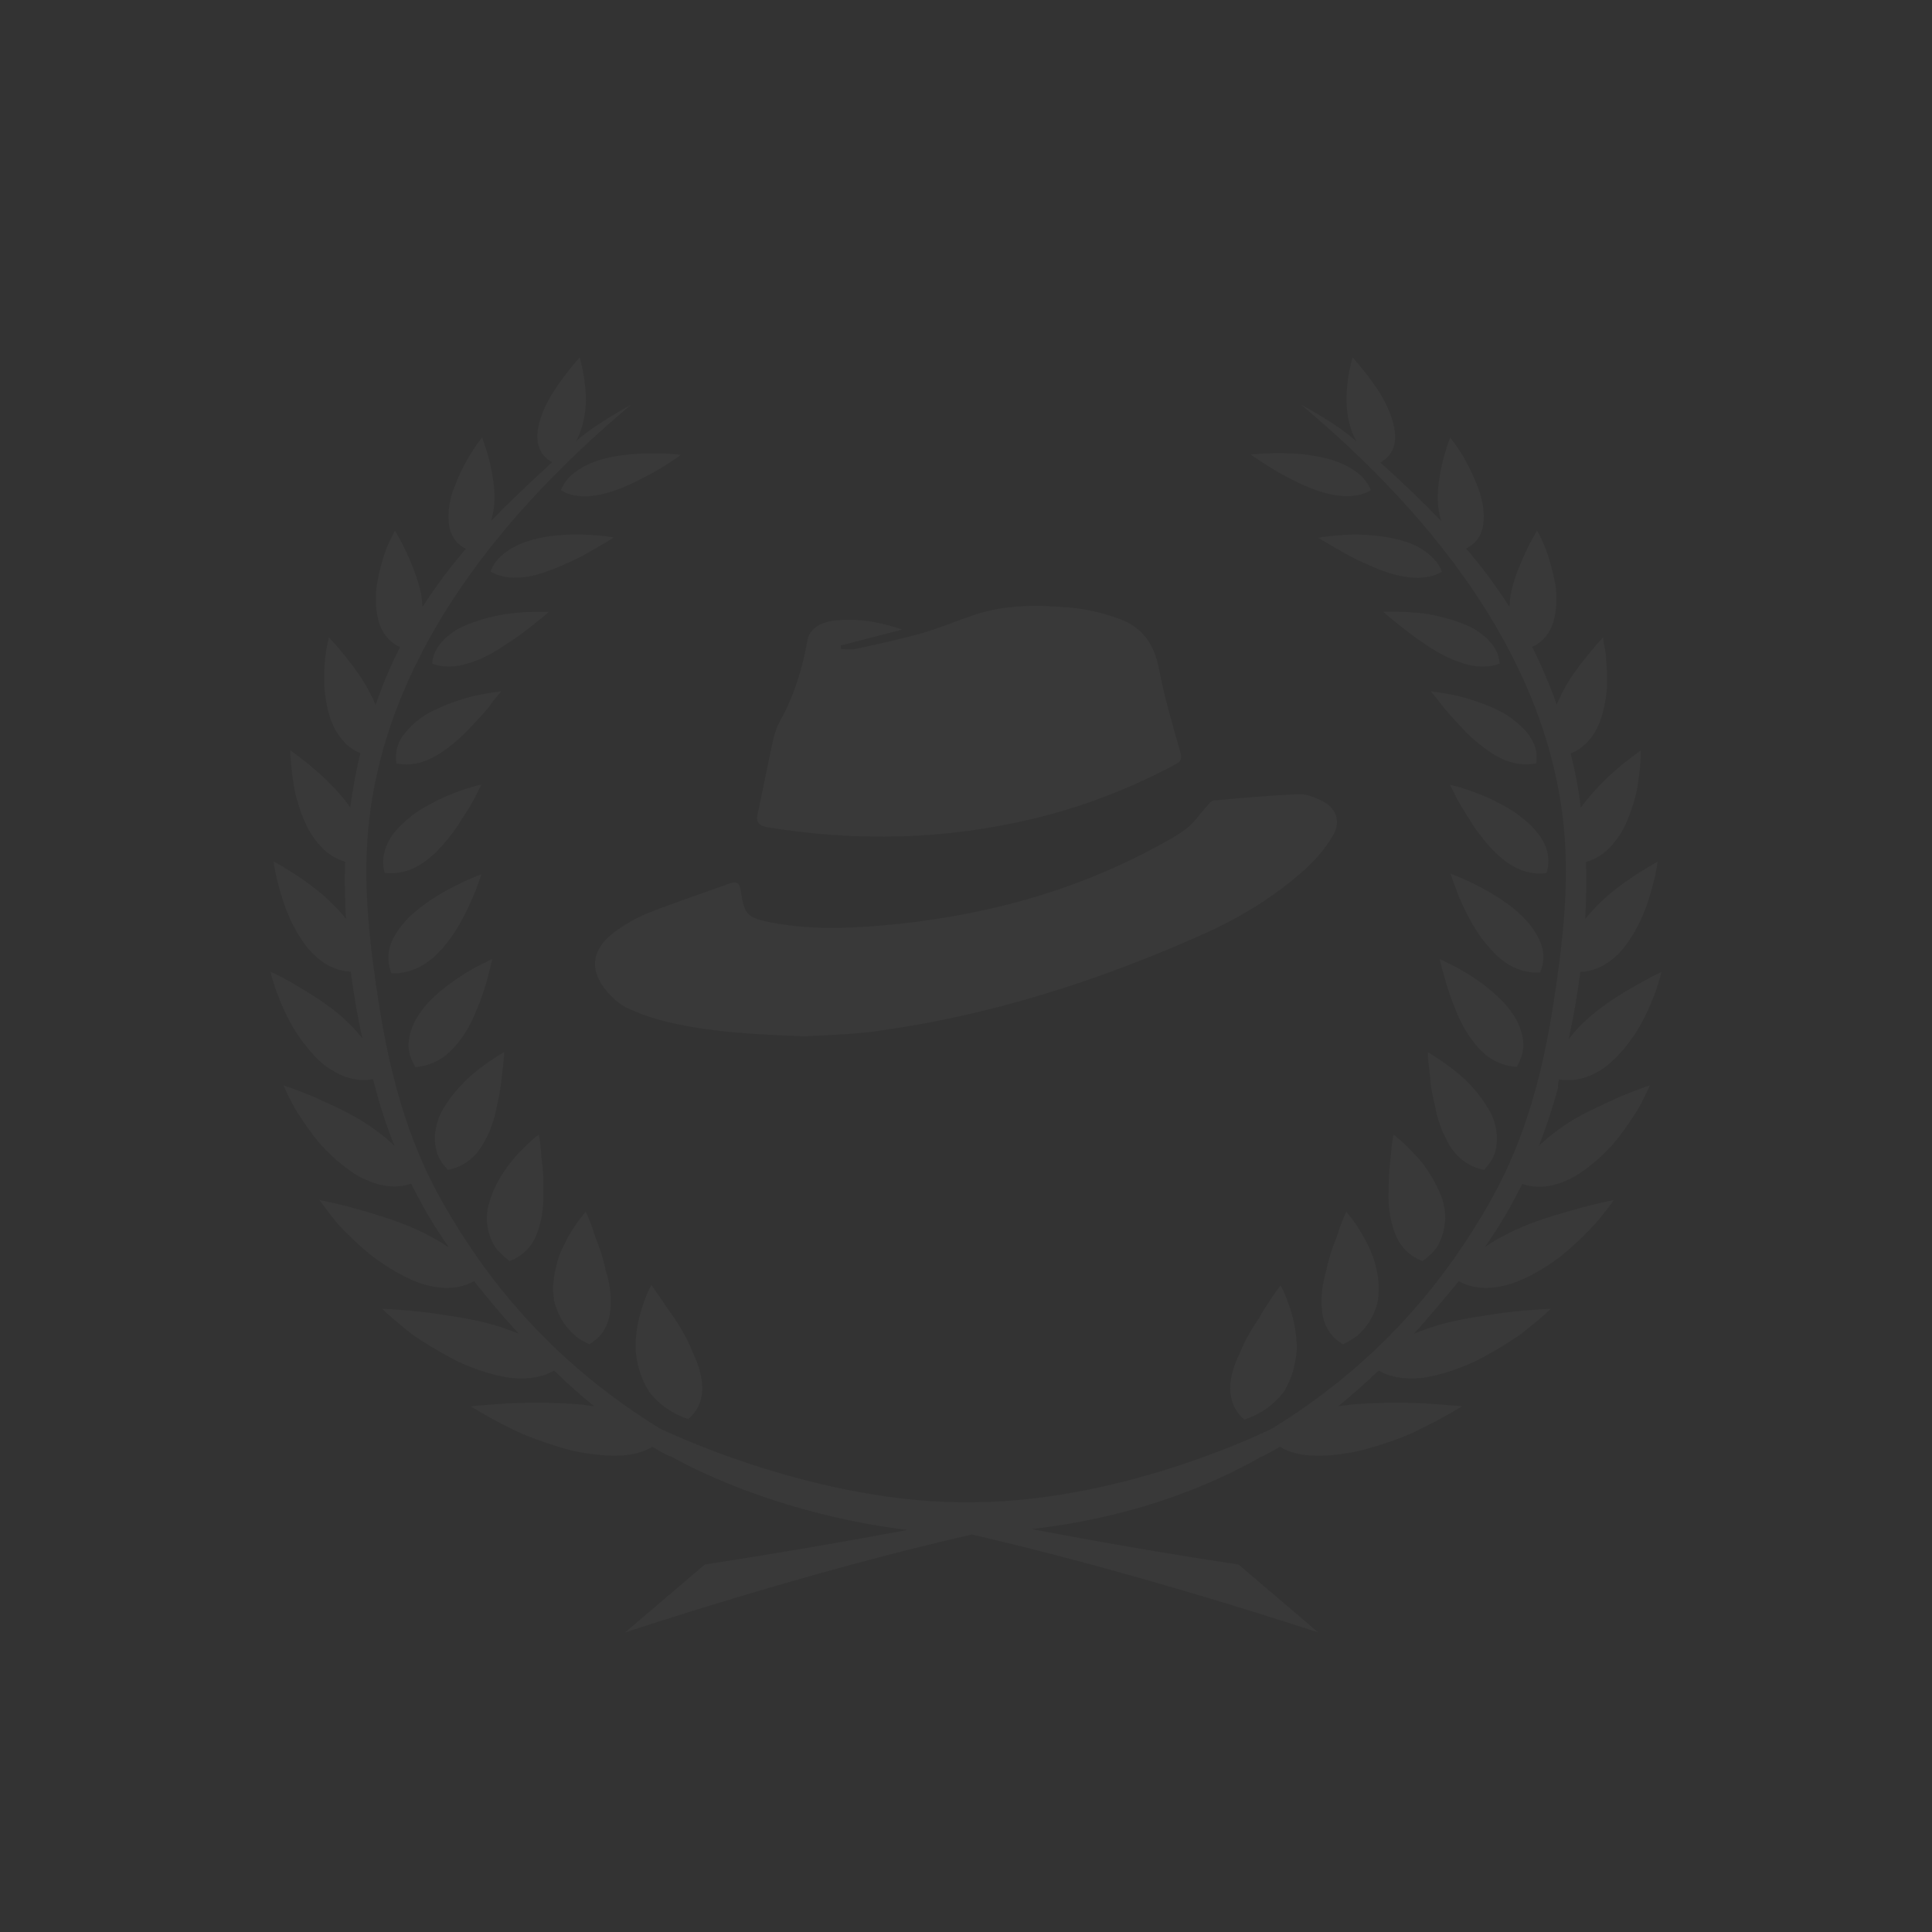 <svg width="442" height="442" viewBox="0 0 442 442" fill="none" xmlns="http://www.w3.org/2000/svg">
<rect x="0" y="0" width="442" height="442" fill="#333333" stroke="none"/>
<g opacity="0.03">
<g clip-path="url(#clip0_140_59841)">
<path d="M151.452 297.47C150.735 296.424 150.083 295.575 149.693 294.921C149.432 294.594 149.302 294.398 149.171 294.202C149.041 294.006 149.041 293.941 149.041 293.941C149.041 293.941 148.846 294.267 148.52 294.921C148.194 295.575 147.803 296.49 147.412 297.601C146.566 299.889 145.653 303.026 145.458 306.556C145.328 308.321 145.458 310.086 145.849 311.85C146.24 313.615 146.826 315.38 147.738 317.079C147.999 317.472 148.194 317.929 148.455 318.321C148.715 318.714 149.041 319.106 149.367 319.433C150.018 320.152 150.735 320.871 151.582 321.524C153.21 322.832 155.165 323.877 157.445 324.662C160.377 322.178 161.028 318.91 160.507 315.576C160.246 313.877 159.725 312.177 159.008 310.543C158.813 310.085 158.618 309.693 158.422 309.301C158.227 308.844 158.096 308.451 157.901 307.994C157.51 307.144 157.119 306.294 156.663 305.51C155.816 303.876 154.839 302.373 153.927 301.065C152.95 299.758 152.168 298.516 151.452 297.47Z" fill="white"/>
<path d="M138.554 290.607L138.294 289.365C137.903 287.731 137.382 286.097 136.86 284.725C136.6 284.006 136.339 283.352 136.079 282.698C135.883 282.045 135.688 281.391 135.492 280.868C134.711 278.646 133.994 277.208 133.994 277.208C133.994 277.208 132.886 278.45 131.518 280.476C130.802 281.522 130.085 282.764 129.368 284.136C128.652 285.509 127.935 287.143 127.479 288.712C127.023 290.346 126.698 292.045 126.567 293.81C126.502 294.66 126.502 295.575 126.632 296.49C126.697 296.948 126.697 297.405 126.828 297.797C126.958 298.255 127.023 298.647 127.219 299.039C127.74 300.739 128.652 302.373 129.825 303.811C130.476 304.53 131.127 305.249 131.974 305.903C132.821 306.556 133.798 307.079 134.841 307.537C138.228 305.51 139.401 302.569 139.662 299.366C139.792 297.732 139.727 296.033 139.466 294.333C139.336 293.483 139.14 292.634 138.945 291.849C138.815 291.392 138.684 291 138.554 290.607Z" fill="white"/>
<path d="M114.316 286.49C114.968 287.209 115.75 287.862 116.596 288.516C120.245 287.078 122.199 284.463 123.111 281.457C123.372 280.738 123.567 279.888 123.763 279.104C123.958 278.319 124.088 277.469 124.153 276.685C124.349 275.051 124.349 273.417 124.284 271.783C124.349 270.149 124.284 268.58 124.153 267.142C124.023 265.704 123.763 264.397 123.763 263.285C123.567 260.998 123.241 259.56 123.241 259.56C123.241 259.56 121.938 260.54 120.114 262.305C119.202 263.22 118.16 264.266 117.183 265.508C116.662 266.161 116.14 266.75 115.684 267.469C115.228 268.122 114.772 268.841 114.316 269.56C113.469 271.064 112.753 272.633 112.167 274.267C111.906 275.116 111.71 275.966 111.515 276.816C111.385 277.666 111.385 278.515 111.385 279.365C111.515 281.064 111.906 282.699 112.688 284.267C113.079 285.052 113.6 285.836 114.316 286.49Z" fill="white"/>
<path d="M100.772 265.442C101.228 266.226 101.815 266.945 102.466 267.664C106.245 266.88 108.785 264.657 110.414 261.912C110.609 261.585 110.805 261.258 111 260.866C111.196 260.539 111.391 260.147 111.587 259.755C111.912 259.036 112.238 258.252 112.499 257.467C113.085 255.898 113.476 254.33 113.736 252.761C114.127 251.192 114.388 249.624 114.583 248.251C114.648 247.532 114.779 246.813 114.844 246.225C114.909 245.571 114.909 244.983 115.039 244.394C115.3 242.107 115.365 240.669 115.365 240.669C115.365 240.669 113.867 241.518 111.782 242.956C110.74 243.675 109.502 244.59 108.264 245.636C106.961 246.682 105.854 247.859 104.681 249.166C103.508 250.473 102.466 251.911 101.554 253.415C101.098 254.134 100.707 254.918 100.381 255.702C100.121 256.487 99.86 257.271 99.73 258.121C99.404 259.69 99.404 261.389 99.795 263.023C99.925 263.938 100.316 264.723 100.772 265.442Z" fill="white"/>
<path d="M103.895 239.623C104.937 238.447 105.98 237.074 106.827 235.636C107.674 234.198 108.39 232.695 108.977 231.191C110.279 228.185 111.191 225.243 111.713 223.086C112.299 220.864 112.625 219.426 112.625 219.426C112.625 219.426 111.061 220.079 108.781 221.321C107.674 221.91 106.306 222.694 105.003 223.609C103.635 224.524 102.266 225.505 100.898 226.616C98.227 228.838 95.687 231.649 94.449 234.656C93.797 236.159 93.472 237.793 93.472 239.362C93.537 240.931 94.058 242.565 95.035 244.133C98.879 243.807 101.745 242.042 103.895 239.623Z" fill="white"/>
<path d="M98.882 219.295C99.469 218.772 100.055 218.184 100.641 217.596C101.228 217.007 101.749 216.354 102.27 215.7C103.312 214.393 104.224 212.955 105.071 211.582C105.462 210.863 105.853 210.21 106.179 209.491C106.57 208.772 106.895 208.053 107.221 207.399C107.873 206.026 108.394 204.719 108.85 203.673C109.632 201.451 110.153 200.013 110.153 200.013C110.153 200.013 108.524 200.536 106.244 201.647C103.964 202.693 100.902 204.261 97.97 206.288C96.537 207.268 95.104 208.445 93.801 209.621C92.563 210.798 91.456 212.171 90.609 213.543C89.762 214.916 89.111 216.419 88.915 217.988C88.72 219.491 88.915 221.125 89.567 222.694C93.28 222.76 96.342 221.387 98.882 219.295Z" fill="white"/>
<path d="M87.995 199.686C91.513 200.143 94.639 198.967 97.245 197.071C98.548 196.156 99.786 194.98 100.894 193.738C102.066 192.496 103.109 191.188 104.021 189.881C104.998 188.574 105.714 187.267 106.561 186.025C107.343 184.848 107.995 183.672 108.516 182.691C109.037 181.711 109.428 180.926 109.688 180.338C109.949 179.815 110.144 179.488 110.144 179.488C110.144 179.488 109.753 179.554 109.037 179.75C108.32 179.946 107.343 180.207 106.17 180.599C103.825 181.384 100.763 182.626 97.767 184.325C96.985 184.717 96.268 185.175 95.486 185.698C94.77 186.155 94.118 186.678 93.402 187.267C92.099 188.378 90.926 189.554 89.884 190.862C87.995 193.542 87.148 196.548 87.995 199.686Z" fill="white"/>
<path d="M99.787 172.886C102.458 171.318 105.064 169.095 107.214 166.873C107.735 166.35 108.256 165.762 108.712 165.239C109.233 164.716 109.689 164.193 110.21 163.67C111.122 162.624 111.904 161.709 112.49 160.859C113.077 160.01 113.663 159.356 114.054 158.898C114.38 158.441 114.64 158.179 114.64 158.179C114.64 158.179 113.077 158.31 110.666 158.768C108.256 159.16 105.194 160.01 102.067 161.252C100.503 161.905 98.94 162.624 97.442 163.474C96.073 164.389 94.705 165.37 93.663 166.546C93.142 167.134 92.621 167.723 92.165 168.311C91.709 168.965 91.318 169.618 91.122 170.272C90.601 171.644 90.471 173.148 90.666 174.651C93.989 175.37 97.051 174.455 99.787 172.886Z" fill="white"/>
<path d="M121.614 140.009C120.441 140.009 119.073 140.074 117.51 140.27C116.011 140.401 114.448 140.662 112.819 141.055C111.191 141.381 109.562 141.904 107.933 142.493C107.152 142.754 106.37 143.146 105.588 143.473C104.871 143.8 104.22 144.192 103.568 144.65C101.028 146.48 99.008 148.833 98.878 151.84C101.875 152.951 105.002 152.559 107.868 151.513C110.93 150.532 113.731 148.833 116.272 147.068C118.943 145.434 121.158 143.604 122.787 142.297C124.48 140.989 125.523 140.009 125.523 140.009C125.523 140.009 123.959 139.943 121.614 140.009Z" fill="white"/>
<path d="M136.732 122.491C134.452 122.295 131.26 122.164 128.068 122.425C124.811 122.687 121.358 123.341 118.426 124.713C115.56 126.086 113.149 128.047 112.237 130.792C113.54 131.511 114.908 131.903 116.342 132.099C117.84 132.23 119.338 132.165 120.902 131.903C122.465 131.576 124.029 131.184 125.527 130.596C127.026 130.073 128.459 129.419 129.957 128.766C132.889 127.459 135.429 125.955 137.319 124.844C139.273 123.733 140.446 122.948 140.446 122.948C140.446 122.948 139.012 122.687 136.732 122.491Z" fill="white"/>
<path d="M134.451 106.281C131.715 107.588 129.304 109.484 128.327 112.163C133.083 115.105 140.054 112.882 145.526 110.137C148.392 108.765 150.998 107.261 152.822 106.085C154.646 104.908 155.754 104.058 155.754 104.058C155.754 104.058 150.151 103.274 143.767 103.993C140.64 104.254 137.252 104.973 134.451 106.281Z" fill="white"/>
<path d="M284.681 324.792C286.962 324.008 288.916 322.962 290.545 321.655C291.326 321.001 292.108 320.282 292.76 319.563C293.085 319.171 293.411 318.844 293.672 318.452C293.932 318.06 294.193 317.668 294.388 317.21C295.3 315.511 295.887 313.746 296.212 311.981C296.603 310.216 296.799 308.451 296.603 306.687C296.343 303.157 295.496 300.019 294.584 297.732C294.193 296.555 293.737 295.64 293.476 295.052C293.15 294.398 292.955 294.071 292.955 294.071C292.955 294.071 292.89 294.137 292.76 294.333C292.629 294.464 292.434 294.725 292.238 295.052C291.782 295.64 291.196 296.49 290.479 297.601C289.763 298.647 288.916 299.954 288.134 301.392C287.222 302.765 286.245 304.268 285.398 305.837C284.942 306.621 284.551 307.471 284.16 308.321C283.965 308.713 283.769 309.17 283.639 309.563C283.444 309.955 283.248 310.412 283.053 310.805C282.336 312.504 281.815 314.138 281.554 315.838C281.164 319.106 281.815 322.309 284.681 324.792Z" fill="white"/>
<path d="M310.475 280.476C309.107 278.45 308 277.208 308 277.208C308 277.208 307.348 278.58 306.501 280.868C306.306 281.456 306.111 282.045 305.915 282.698C305.654 283.352 305.394 284.006 305.133 284.725C304.612 286.163 304.091 287.731 303.7 289.365L303.44 290.607C303.309 291 303.179 291.392 303.114 291.849C302.918 292.634 302.723 293.483 302.593 294.333C302.332 296.033 302.267 297.732 302.397 299.366C302.658 302.569 303.83 305.51 307.218 307.537C308.26 307.079 309.238 306.491 310.084 305.903C310.931 305.314 311.583 304.595 312.169 303.876C313.407 302.373 314.254 300.804 314.84 299.105C314.97 298.712 315.101 298.255 315.166 297.863C315.231 297.471 315.296 297.013 315.361 296.555C315.426 295.64 315.426 294.791 315.426 293.876C315.296 292.111 314.97 290.411 314.514 288.777C314.058 287.208 313.342 285.574 312.625 284.202C311.909 282.764 311.127 281.522 310.475 280.476Z" fill="white"/>
<path d="M327.738 269.56C327.281 268.841 326.825 268.122 326.435 267.469C325.979 266.815 325.457 266.161 324.936 265.508C323.894 264.266 322.852 263.22 321.939 262.305C320.115 260.54 318.812 259.56 318.812 259.56C318.812 259.56 318.487 260.998 318.291 263.285C318.226 264.462 318.031 265.704 317.9 267.142C317.77 268.58 317.705 270.149 317.705 271.783C317.64 273.352 317.64 275.051 317.835 276.685C317.9 277.535 318.031 278.319 318.226 279.104C318.422 279.888 318.617 280.672 318.878 281.457C319.855 284.398 321.744 287.078 325.457 288.516C326.304 287.928 327.086 287.209 327.738 286.555C328.389 285.836 328.975 285.117 329.301 284.267C330.083 282.699 330.474 280.999 330.604 279.365C330.669 278.515 330.604 277.666 330.539 276.816C330.409 275.966 330.213 275.116 329.952 274.267C329.366 272.633 328.584 271.064 327.738 269.56Z" fill="white"/>
<path d="M331.584 261.978C333.213 264.658 335.753 266.88 339.532 267.665C340.183 266.946 340.77 266.161 341.226 265.442C341.682 264.658 342.007 263.874 342.203 263.089C342.529 261.455 342.529 259.821 342.268 258.187C342.073 257.337 341.877 256.553 341.551 255.768C341.291 254.984 340.835 254.2 340.379 253.481C339.532 251.977 338.424 250.539 337.317 249.232C336.144 247.925 334.972 246.748 333.734 245.702C332.496 244.657 331.258 243.741 330.216 243.022C328.131 241.519 326.633 240.735 326.633 240.735C326.633 240.735 326.633 242.238 326.959 244.46C327.024 245.049 327.089 245.637 327.154 246.291C327.219 246.944 327.284 247.598 327.349 248.317C327.545 249.69 327.871 251.258 328.261 252.827C328.522 254.396 328.913 255.965 329.499 257.533C329.76 258.318 330.086 259.102 330.476 259.821C330.672 260.213 330.867 260.54 331.063 260.932C331.193 261.324 331.389 261.651 331.584 261.978Z" fill="white"/>
<path d="M348.516 239.362C348.516 237.793 348.191 236.159 347.539 234.656C346.366 231.649 343.761 228.838 341.09 226.616C339.787 225.505 338.353 224.459 337.051 223.609C335.748 222.694 334.38 221.975 333.207 221.321C330.927 220.079 329.363 219.426 329.363 219.426C329.363 219.426 329.689 220.929 330.34 223.086C330.862 225.243 331.839 228.185 333.077 231.191C333.663 232.695 334.38 234.198 335.226 235.636C336.073 237.074 337.116 238.447 338.158 239.689C340.308 242.042 343.174 243.872 347.018 244.068C347.865 242.499 348.451 240.931 348.516 239.362Z" fill="white"/>
<path d="M353.018 217.857C352.823 216.288 352.171 214.85 351.324 213.412C350.478 212.04 349.37 210.667 348.132 209.49C346.829 208.249 345.461 207.137 343.963 206.157C341.097 204.131 338.035 202.562 335.755 201.516C333.474 200.47 331.846 199.882 331.846 199.882C331.846 199.882 332.302 201.32 333.149 203.542C333.54 204.654 334.061 205.895 334.712 207.268C335.038 207.987 335.364 208.641 335.755 209.36C336.145 210.079 336.471 210.798 336.862 211.451C337.709 212.824 338.621 214.262 339.663 215.569C340.184 216.223 340.771 216.877 341.292 217.465C341.878 218.053 342.465 218.641 343.051 219.164C345.526 221.256 348.588 222.694 352.302 222.498C353.018 220.995 353.214 219.36 353.018 217.857Z" fill="white"/>
<path d="M352.042 190.927C351.064 189.62 349.892 188.443 348.524 187.332C347.872 186.809 347.156 186.286 346.439 185.763C345.722 185.306 344.941 184.848 344.159 184.391C341.162 182.691 338.035 181.449 335.69 180.665C334.517 180.273 333.54 179.946 332.823 179.815C332.107 179.619 331.716 179.554 331.716 179.554C331.716 179.554 331.846 179.881 332.172 180.403C332.432 180.992 332.823 181.776 333.344 182.757C333.866 183.737 334.517 184.848 335.299 186.09C336.081 187.267 336.862 188.639 337.774 189.947C338.752 191.254 339.794 192.561 340.901 193.803C342.009 195.045 343.247 196.156 344.55 197.137C347.156 199.032 350.283 200.209 353.8 199.751C354.843 196.548 353.996 193.542 352.042 190.927Z" fill="white"/>
<path d="M349.886 168.311C349.495 167.723 348.974 167.069 348.388 166.546C347.28 165.435 345.978 164.389 344.544 163.474C343.111 162.624 341.482 161.84 339.919 161.252C336.727 160.01 333.73 159.16 331.32 158.768C328.909 158.31 327.346 158.179 327.346 158.179C327.346 158.179 327.541 158.441 327.932 158.898C328.323 159.356 328.844 160.01 329.496 160.859C330.147 161.709 330.929 162.624 331.841 163.67C332.297 164.193 332.753 164.716 333.274 165.239C333.795 165.762 334.251 166.35 334.772 166.873C336.857 169.095 339.528 171.252 342.199 172.886C344.935 174.455 348.062 175.305 351.45 174.651C351.71 173.082 351.515 171.644 350.994 170.272C350.668 169.618 350.277 168.965 349.886 168.311Z" fill="white"/>
<path d="M338.423 144.65C337.771 144.192 337.12 143.8 336.338 143.408C335.622 143.081 334.775 142.689 333.993 142.427C332.429 141.839 330.736 141.381 329.107 140.989C327.478 140.597 325.915 140.336 324.416 140.205C322.918 140.074 321.485 140.009 320.312 139.943C317.967 139.878 316.403 139.943 316.403 139.943C316.403 139.943 317.446 140.858 319.139 142.231C320.833 143.538 322.983 145.369 325.589 147.068C328.065 148.833 330.931 150.467 333.993 151.513C336.859 152.559 339.986 152.951 343.048 151.84C342.983 148.833 340.964 146.48 338.423 144.65Z" fill="white"/>
<path d="M323.64 124.713C320.708 123.406 317.19 122.752 313.998 122.491C310.806 122.164 307.614 122.294 305.333 122.556C303.053 122.752 301.62 123.013 301.62 123.013C301.62 123.013 302.793 123.798 304.747 124.909C306.702 126.02 309.177 127.524 312.109 128.831C313.607 129.484 315.04 130.138 316.539 130.661C318.037 131.184 319.601 131.641 321.164 131.903C322.662 132.164 324.226 132.295 325.724 132.099C327.157 131.968 328.591 131.576 329.894 130.792C328.851 128.046 326.441 126.086 323.64 124.713Z" fill="white"/>
<path d="M296.406 110.137C301.943 112.882 308.784 115.039 313.604 112.163C312.627 109.484 310.217 107.588 307.481 106.281C304.744 104.973 301.357 104.32 298.165 103.928C291.78 103.274 286.178 103.993 286.178 103.993C286.178 103.993 287.285 104.843 289.174 106.019C290.999 107.261 293.604 108.764 296.406 110.137Z" fill="white"/>
<path d="M356.663 246.944C360.116 247.532 363.439 246.617 366.435 244.656C368.064 243.61 369.367 242.303 370.735 240.865C372.038 239.427 373.211 237.793 374.318 236.159C376.403 232.825 377.836 229.361 378.813 226.747C379.66 224.132 380.116 222.367 380.116 222.367C380.116 222.367 378.487 223.086 376.142 224.393C374.969 225.047 373.601 225.831 372.103 226.681C370.605 227.596 369.041 228.577 367.478 229.688C364.351 231.91 361.419 234.459 359.204 237.335C359.074 237.466 359.009 237.597 358.878 237.728C359.986 232.629 360.898 227.466 361.549 222.367C364.481 222.236 367.022 221.06 369.237 219.164C369.888 218.576 370.54 217.988 371.126 217.269C371.712 216.615 372.233 215.896 372.754 215.112C373.797 213.608 374.644 211.974 375.425 210.34C375.816 209.49 376.142 208.641 376.468 207.856C376.794 207.072 377.054 206.288 377.25 205.503C377.771 204 378.096 202.562 378.422 201.32C379.074 198.836 379.204 197.137 379.204 197.137C379.204 197.137 377.771 197.921 375.556 199.294C373.406 200.666 370.54 202.562 367.868 204.85C366.5 206.026 365.263 207.268 364.09 208.575C363.569 209.098 363.113 209.686 362.657 210.275C362.917 205.895 362.983 201.516 362.852 197.202C364.937 196.614 366.696 195.502 368.259 193.934C369.367 192.757 370.409 191.385 371.256 189.881C372.038 188.378 372.754 186.744 373.276 185.11C373.797 183.475 374.318 181.841 374.579 180.273C374.839 178.704 375.035 177.201 375.165 175.959C375.295 174.717 375.36 173.605 375.36 172.886C375.36 172.167 375.36 171.71 375.36 171.71C375.36 171.71 375.035 171.906 374.448 172.364C373.927 172.756 373.08 173.409 372.103 174.128C370.214 175.632 367.673 177.789 365.393 180.273C364.807 180.861 364.285 181.515 363.699 182.168C363.178 182.822 362.592 183.475 362.07 184.194C361.94 184.391 361.81 184.587 361.68 184.783C361.158 180.599 360.377 176.416 359.334 172.364C361.289 171.645 362.852 170.337 364.09 168.638C366.044 166.154 366.891 162.82 367.412 159.421C367.543 158.572 367.608 157.722 367.673 156.938C367.673 156.088 367.673 155.304 367.673 154.519C367.608 152.95 367.478 151.447 367.412 150.14C367.282 148.832 367.087 147.787 366.891 147.068C366.826 146.283 366.761 145.826 366.761 145.826C366.761 145.826 365.719 146.872 364.285 148.636C362.852 150.336 360.833 152.82 359.139 155.434C358.292 156.742 357.51 158.18 356.859 159.618C356.598 160.14 356.338 160.663 356.142 161.186C354.448 156.415 352.559 152.035 350.54 147.983C352.624 147.068 354.123 145.368 355.035 143.277C356.077 140.662 356.272 137.263 355.882 133.929C355.295 130.792 354.383 127.524 353.471 125.171C352.494 122.883 351.647 121.38 351.647 121.38C351.647 121.38 350.93 122.556 349.953 124.386C349.497 125.301 348.976 126.413 348.455 127.589C347.934 128.766 347.347 130.138 346.826 131.576C346.37 132.949 345.914 134.452 345.654 135.89C345.523 136.609 345.393 137.328 345.393 138.047C345.393 138.309 345.328 138.57 345.328 138.832C342.331 134.126 339.074 129.746 335.426 125.498C336.468 124.975 337.25 124.321 337.901 123.537C338.683 122.556 339.139 121.314 339.334 120.007C339.53 118.7 339.465 117.196 339.269 115.758C339.009 114.255 338.618 112.686 338.031 111.248C336.859 108.307 335.426 105.431 334.123 103.404C332.82 101.378 331.777 100.136 331.777 100.136C331.777 100.136 331.256 101.313 330.735 103.143C330.149 104.973 329.562 107.457 329.172 110.268C328.781 113.013 328.781 115.954 329.562 118.634C329.628 118.83 329.693 119.026 329.758 119.223C325.523 114.843 320.898 110.398 315.817 105.823C320.833 102.947 319.465 96.999 316.663 91.639C315.23 88.959 313.406 86.54 311.973 84.776C310.475 82.88 309.432 81.769 309.432 81.769C309.432 81.769 307.999 86.344 308.064 91.573C308.064 94.188 308.52 96.868 309.562 99.483C309.823 100.006 310.084 100.528 310.344 100.986C305.719 96.803 297.706 92.619 297.706 92.619C329.693 119.484 354.123 152.035 357.771 189.293C359.074 202.823 357.445 216.354 355.36 229.753C353.015 244.918 349.172 260.017 341.354 274.07C329.237 295.771 313.146 313.158 291.126 326.754C291.126 326.754 258.227 343.356 222.918 343.683C222.071 343.683 221.224 343.683 220.377 343.683C219.986 343.683 219.595 343.683 219.139 343.683C184.221 343.16 150.866 326.754 150.866 326.754C128.912 313.158 112.82 295.836 100.703 274.07C92.886 260.017 89.107 244.918 86.697 229.753C84.612 216.354 82.983 202.823 84.286 189.293C87.934 151.97 112.364 119.484 144.351 92.619C144.351 92.619 136.338 96.868 131.713 100.986C132.039 100.528 132.299 100.006 132.495 99.483C133.537 96.933 133.993 94.188 134.058 91.573C133.993 86.344 132.625 81.769 132.625 81.769C132.625 81.769 131.583 82.88 130.149 84.71C128.716 86.54 126.892 88.959 125.459 91.573C122.592 96.999 121.289 102.947 126.306 105.758C121.224 110.398 116.599 114.778 112.364 119.157C112.43 118.961 112.495 118.765 112.495 118.569C113.276 115.889 113.276 112.948 112.886 110.202C112.495 107.457 111.908 104.908 111.322 103.143C110.736 101.247 110.28 100.071 110.28 100.071C110.28 100.071 109.237 101.378 107.934 103.404C106.632 105.431 105.133 108.307 104.026 111.248C103.374 112.686 102.983 114.255 102.788 115.758C102.527 117.262 102.527 118.7 102.723 120.072C102.918 121.38 103.374 122.621 104.156 123.602C104.742 124.386 105.524 125.04 106.566 125.563C102.918 129.812 99.661 134.191 96.664 138.832C96.664 138.57 96.599 138.309 96.599 138.047C96.534 137.328 96.469 136.609 96.338 135.89C96.013 134.387 95.622 132.949 95.101 131.576C94.645 130.204 94.058 128.766 93.537 127.589C93.016 126.413 92.495 125.301 92.039 124.386C91.062 122.556 90.345 121.38 90.345 121.38C90.345 121.38 89.563 122.883 88.521 125.171C87.609 127.524 86.697 130.792 86.176 133.995C85.785 137.328 85.98 140.727 87.022 143.342C87.934 145.434 89.368 147.068 91.518 148.048C89.433 152.101 87.609 156.48 85.915 161.252C85.719 160.729 85.459 160.206 85.198 159.618C84.482 158.18 83.765 156.807 82.853 155.434C81.159 152.754 79.14 150.336 77.772 148.636C76.273 146.872 75.231 145.826 75.231 145.826C75.231 145.826 75.166 146.283 74.97 147.002C74.84 147.721 74.579 148.767 74.449 150.074C74.319 151.382 74.189 152.82 74.189 154.454C74.189 155.238 74.124 156.023 74.189 156.872C74.254 157.722 74.319 158.572 74.449 159.356C74.905 162.755 75.817 166.089 77.772 168.572C79.01 170.272 80.573 171.579 82.462 172.298C81.42 176.416 80.703 180.534 80.117 184.717C79.987 184.521 79.856 184.325 79.726 184.129C79.205 183.41 78.684 182.756 78.097 182.103C77.576 181.449 76.99 180.861 76.404 180.207C74.124 177.789 71.648 175.632 69.694 174.128C68.716 173.344 67.869 172.756 67.348 172.298C66.762 171.906 66.436 171.645 66.436 171.645C66.436 171.645 66.436 172.102 66.436 172.821C66.501 173.54 66.567 174.586 66.697 175.893C66.827 177.201 67.022 178.639 67.283 180.207C67.544 181.776 68.065 183.41 68.586 185.044C69.107 186.678 69.824 188.312 70.606 189.816C71.453 191.319 72.43 192.692 73.602 193.868C75.101 195.437 76.925 196.548 78.944 197.137C78.814 201.516 78.879 205.83 79.14 210.209C78.684 209.621 78.228 209.033 77.707 208.51C76.534 207.203 75.231 205.961 73.928 204.784C71.257 202.496 68.391 200.535 66.241 199.228C64.091 197.856 62.593 197.071 62.593 197.071C62.593 197.071 62.788 198.771 63.374 201.255C63.7 202.496 64.091 203.934 64.547 205.438C64.808 206.222 65.068 207.007 65.329 207.791C65.654 208.575 66.045 209.425 66.371 210.275C67.153 211.909 68 213.543 69.042 215.046C69.563 215.831 70.084 216.55 70.671 217.203C71.257 217.857 71.909 218.511 72.56 219.099C74.775 220.994 77.316 222.171 80.247 222.302C80.899 227.465 81.811 232.564 82.918 237.662C82.853 237.532 82.723 237.401 82.658 237.27C80.443 234.394 77.511 231.845 74.384 229.623C72.821 228.511 71.257 227.531 69.759 226.616C68.391 225.766 67.088 224.982 65.915 224.328C63.505 223.021 61.876 222.302 61.876 222.302C61.876 222.302 62.267 224.067 63.179 226.681C64.156 229.296 65.589 232.76 67.674 236.094C68.781 237.728 69.954 239.362 71.257 240.8C72.56 242.303 73.928 243.61 75.557 244.591C78.553 246.552 81.811 247.532 85.329 246.879C85.524 247.532 85.654 248.186 85.85 248.774C87.022 253.35 88.521 257.86 90.28 262.239C89.954 261.912 89.628 261.586 89.303 261.259C88.586 260.605 87.804 259.951 87.022 259.363C86.176 258.775 85.459 258.187 84.612 257.598C82.918 256.422 81.094 255.441 79.27 254.461C77.446 253.48 75.557 252.631 73.928 251.912C72.299 251.127 70.736 250.474 69.368 249.951C66.697 248.905 64.873 248.317 64.873 248.317C64.873 248.317 65.589 250.147 67.022 252.761C67.674 254.069 68.716 255.572 69.824 257.206C70.931 258.775 72.169 260.474 73.537 262.043C75.035 263.612 76.599 265.181 78.293 266.488C79.14 267.142 79.987 267.795 80.834 268.383C81.29 268.645 81.68 268.906 82.136 269.168C82.593 269.429 83.049 269.625 83.505 269.821C87.088 271.456 90.671 271.978 94.058 270.802C96.534 275.77 99.335 280.607 102.658 285.313C102.071 285.051 101.55 284.659 100.964 284.267C100.052 283.744 99.14 283.221 98.162 282.698C97.251 282.175 96.273 281.718 95.231 281.26C93.276 280.345 91.192 279.561 89.042 278.842C88.065 278.515 87.022 278.188 85.98 277.861C85.003 277.534 84.026 277.273 83.114 277.012C81.224 276.489 79.531 275.966 78.032 275.639C75.035 274.92 73.081 274.528 73.081 274.528C73.081 274.528 74.319 276.292 76.338 278.842C77.316 280.149 78.684 281.522 80.247 283.025C81.746 284.528 83.439 286.032 85.263 287.47C87.153 288.842 89.172 290.215 91.192 291.326C92.234 291.849 93.211 292.372 94.254 292.83C95.231 293.287 96.273 293.679 97.316 293.941C101.42 295.052 105.263 294.921 108.456 293.091C111.648 297.144 115.035 301.196 118.684 305.118C118.553 305.053 118.358 304.987 118.228 304.922C117.706 304.726 117.185 304.53 116.599 304.334C116.013 304.138 115.557 303.941 115.035 303.745C113.993 303.419 112.886 303.092 111.713 302.765C109.433 302.177 107.153 301.719 104.807 301.327C102.462 301 100.377 300.608 98.293 300.346C96.273 300.085 94.384 299.889 92.755 299.758C89.563 299.497 87.413 299.431 87.413 299.431C87.413 299.431 89.107 301.065 91.909 303.353C92.625 303.942 93.342 304.53 94.189 305.183C95.035 305.772 95.948 306.425 96.925 307.014C98.879 308.256 100.964 309.497 103.179 310.674C103.7 310.935 104.286 311.262 104.807 311.524C105.394 311.785 105.98 312.047 106.566 312.308C107.739 312.766 108.912 313.223 110.084 313.615C112.43 314.4 114.775 314.988 116.99 315.25C120.768 315.642 124.156 315.119 126.762 313.55C129.693 316.426 132.755 319.171 135.947 321.721C134.97 321.59 133.993 321.459 133.016 321.328C130.605 321.067 128.065 321.067 125.719 320.936C121.029 320.805 116.469 321.002 113.146 321.263C111.452 321.394 110.084 321.524 109.172 321.59C108.195 321.721 107.674 321.721 107.674 321.721C107.674 321.721 107.804 321.786 108.065 321.982C108.325 322.113 108.651 322.374 109.172 322.636C110.149 323.224 111.518 324.008 113.211 324.923C114.905 325.838 116.86 326.819 119.074 327.865C121.355 328.845 123.765 329.695 126.306 330.545C127.544 330.937 128.846 331.329 130.084 331.656C130.736 331.852 131.322 331.983 131.973 332.113C132.625 332.244 133.276 332.375 133.863 332.44C136.469 332.832 138.944 333.094 141.224 333.029C144.351 332.963 147.087 332.31 149.237 331.002C150.41 331.721 151.648 332.375 152.885 333.029C153.146 333.159 153.407 333.225 153.537 333.225C170.149 342.376 190.67 347.997 207.543 350.023C193.993 352.572 178.097 355.318 161.224 357.932L142.983 373.489C142.983 373.489 184.025 359.762 222.331 351.069C260.572 359.828 301.615 373.489 301.615 373.489L283.374 357.932C266.045 355.318 249.758 352.442 236.012 349.827C256.924 347.409 274.514 341.264 288.651 333.225C288.781 333.225 288.976 333.159 289.172 333.029C290.409 332.375 291.582 331.721 292.82 331.002C294.97 332.31 297.706 332.963 300.833 333.029C303.113 333.094 305.654 332.898 308.194 332.44C308.846 332.375 309.497 332.244 310.149 332.113C310.8 331.983 311.387 331.787 312.038 331.656C313.276 331.329 314.579 330.937 315.817 330.545C318.357 329.76 320.768 328.845 323.048 327.865C325.198 326.819 327.217 325.838 328.911 324.923C330.605 324.008 331.973 323.224 332.95 322.636C333.406 322.374 333.797 322.113 334.058 321.982C334.253 321.851 334.448 321.721 334.448 321.721C334.448 321.721 333.927 321.655 332.95 321.59C331.973 321.524 330.605 321.394 328.976 321.263C325.654 321.002 321.093 320.805 316.403 320.936C314.123 321.067 311.517 321.067 309.106 321.328C308.129 321.459 307.152 321.59 306.175 321.721C309.367 319.106 312.429 316.361 315.426 313.55C318.032 315.119 321.419 315.642 325.198 315.25C327.413 314.988 329.693 314.4 332.038 313.615C333.211 313.223 334.383 312.766 335.556 312.308C336.142 312.047 336.729 311.785 337.315 311.524C337.901 311.262 338.422 310.935 339.009 310.674C341.158 309.497 343.308 308.256 345.263 307.014C346.24 306.36 347.152 305.772 347.999 305.183C348.781 304.53 349.562 303.942 350.279 303.353C353.08 301.131 354.774 299.431 354.774 299.431C354.774 299.431 352.689 299.497 349.432 299.758C347.803 299.889 345.914 300.085 343.895 300.346C341.81 300.608 339.725 301 337.38 301.327C335.1 301.719 332.755 302.177 330.474 302.765C329.367 303.026 328.26 303.419 327.152 303.745C326.631 303.941 326.11 304.138 325.523 304.334C325.002 304.53 324.481 304.726 323.96 304.922C323.764 304.987 323.634 305.053 323.504 305.118C327.087 301.131 330.474 297.078 333.732 293.091C336.924 294.921 340.768 295.052 344.872 293.941C345.914 293.679 346.957 293.287 347.999 292.83C349.041 292.372 350.084 291.915 351.061 291.326C353.08 290.215 355.1 288.908 356.989 287.47C358.748 286.032 360.442 284.528 362.005 283.025C363.504 281.522 364.872 280.149 365.914 278.842C367.999 276.292 369.237 274.528 369.237 274.528C369.237 274.528 367.217 274.92 364.285 275.639C362.787 276.031 361.028 276.489 359.204 277.012C358.292 277.273 357.315 277.6 356.272 277.861C355.23 278.188 354.188 278.515 353.145 278.842C351.061 279.561 348.976 280.345 346.957 281.26C345.979 281.718 345.002 282.175 344.09 282.698C343.113 283.156 342.201 283.679 341.289 284.267C340.702 284.594 340.181 284.986 339.66 285.378C342.983 280.672 345.784 275.835 348.259 270.867C351.712 272.044 355.295 271.521 358.813 269.887C359.269 269.691 359.725 269.429 360.181 269.168C360.637 268.906 361.028 268.645 361.484 268.383C362.331 267.795 363.178 267.207 364.025 266.488C365.719 265.181 367.282 263.612 368.781 262.043C370.149 260.474 371.386 258.775 372.494 257.206C373.536 255.637 374.579 254.134 375.295 252.761C376.663 250.147 377.445 248.317 377.445 248.317C377.445 248.317 375.621 248.905 372.95 249.951C371.647 250.474 370.018 251.127 368.39 251.912C366.761 252.696 364.872 253.546 363.048 254.461C361.224 255.376 359.399 256.422 357.706 257.598C356.859 258.187 356.077 258.775 355.295 259.363C354.513 259.951 353.732 260.605 353.015 261.259C352.689 261.586 352.299 261.912 352.038 262.239C353.797 257.794 355.23 253.284 356.468 248.774C356.338 248.251 356.533 247.598 356.663 246.944Z" fill="white"/>
</g>
<path d="M184.069 237.093C172.751 236.637 161.777 236.209 151.082 233.393C148.622 232.747 146.204 231.849 143.884 230.807C142.481 230.175 141.14 229.205 140.039 228.113C134.435 222.54 134.845 217.174 141.303 212.707C143.573 211.136 146.046 209.733 148.613 208.736C154.633 206.389 160.77 204.35 166.844 202.143C168.586 201.511 169.24 202.048 169.493 203.867C170.242 209.182 170.969 209.972 176.253 211.01C184.516 212.635 192.855 212.486 201.194 211.782C223.392 209.909 244.592 204.471 264.307 193.853C266.753 192.535 269.249 191.227 271.446 189.553C273.116 188.28 274.325 186.416 275.774 184.842C276.352 184.214 276.97 183.203 277.642 183.14C284.127 182.531 290.62 181.976 297.128 181.678C298.761 181.606 300.526 182.337 302.078 183.036C305.647 184.643 306.915 187.851 304.907 191.227C303.283 193.957 301.162 196.52 298.811 198.659C291.812 205.031 283.797 209.909 275.151 213.772C251.203 224.462 226.433 232.377 200.373 235.929C198.216 236.222 196.041 236.43 193.866 236.574C190.49 236.8 187.11 236.935 184.069 237.093Z" fill="white"/>
<path d="M206.413 144.034C201.729 145.248 197.04 146.462 192.356 147.671C192.37 147.946 192.383 148.222 192.397 148.497C193.502 148.497 194.649 148.695 195.7 148.465C200.754 147.351 205.831 146.29 210.804 144.878C214.915 143.709 218.872 142.017 222.934 140.654C230.221 138.213 237.762 138.357 245.248 139.043C248.94 139.381 252.663 140.334 256.155 141.602C261.354 143.492 264.093 147.441 265.153 153.019C266.381 159.485 268.254 165.834 270.077 172.17C270.596 173.975 269.747 174.444 268.57 175.067C258.29 180.518 247.509 184.652 236.192 187.355C216.187 192.134 196.038 192.576 175.763 189.295C173.669 188.957 172.871 188.217 173.349 186.046C174.536 180.694 175.542 175.302 176.725 169.95C177.095 168.271 177.573 166.543 178.403 165.058C181.715 159.138 183.62 152.788 184.793 146.146C184.987 145.058 185.998 143.863 186.968 143.24C188.119 142.504 189.608 142.112 190.993 141.958C196.21 141.381 201.3 142.256 206.413 144.034Z" fill="white"/>
</g>
<defs>
<clipPath id="clip0_140_59841">
<rect width="318.24" height="291.72" fill="white" transform="translate(61.876 81.769)"/>
</clipPath>
</defs>
</svg>
